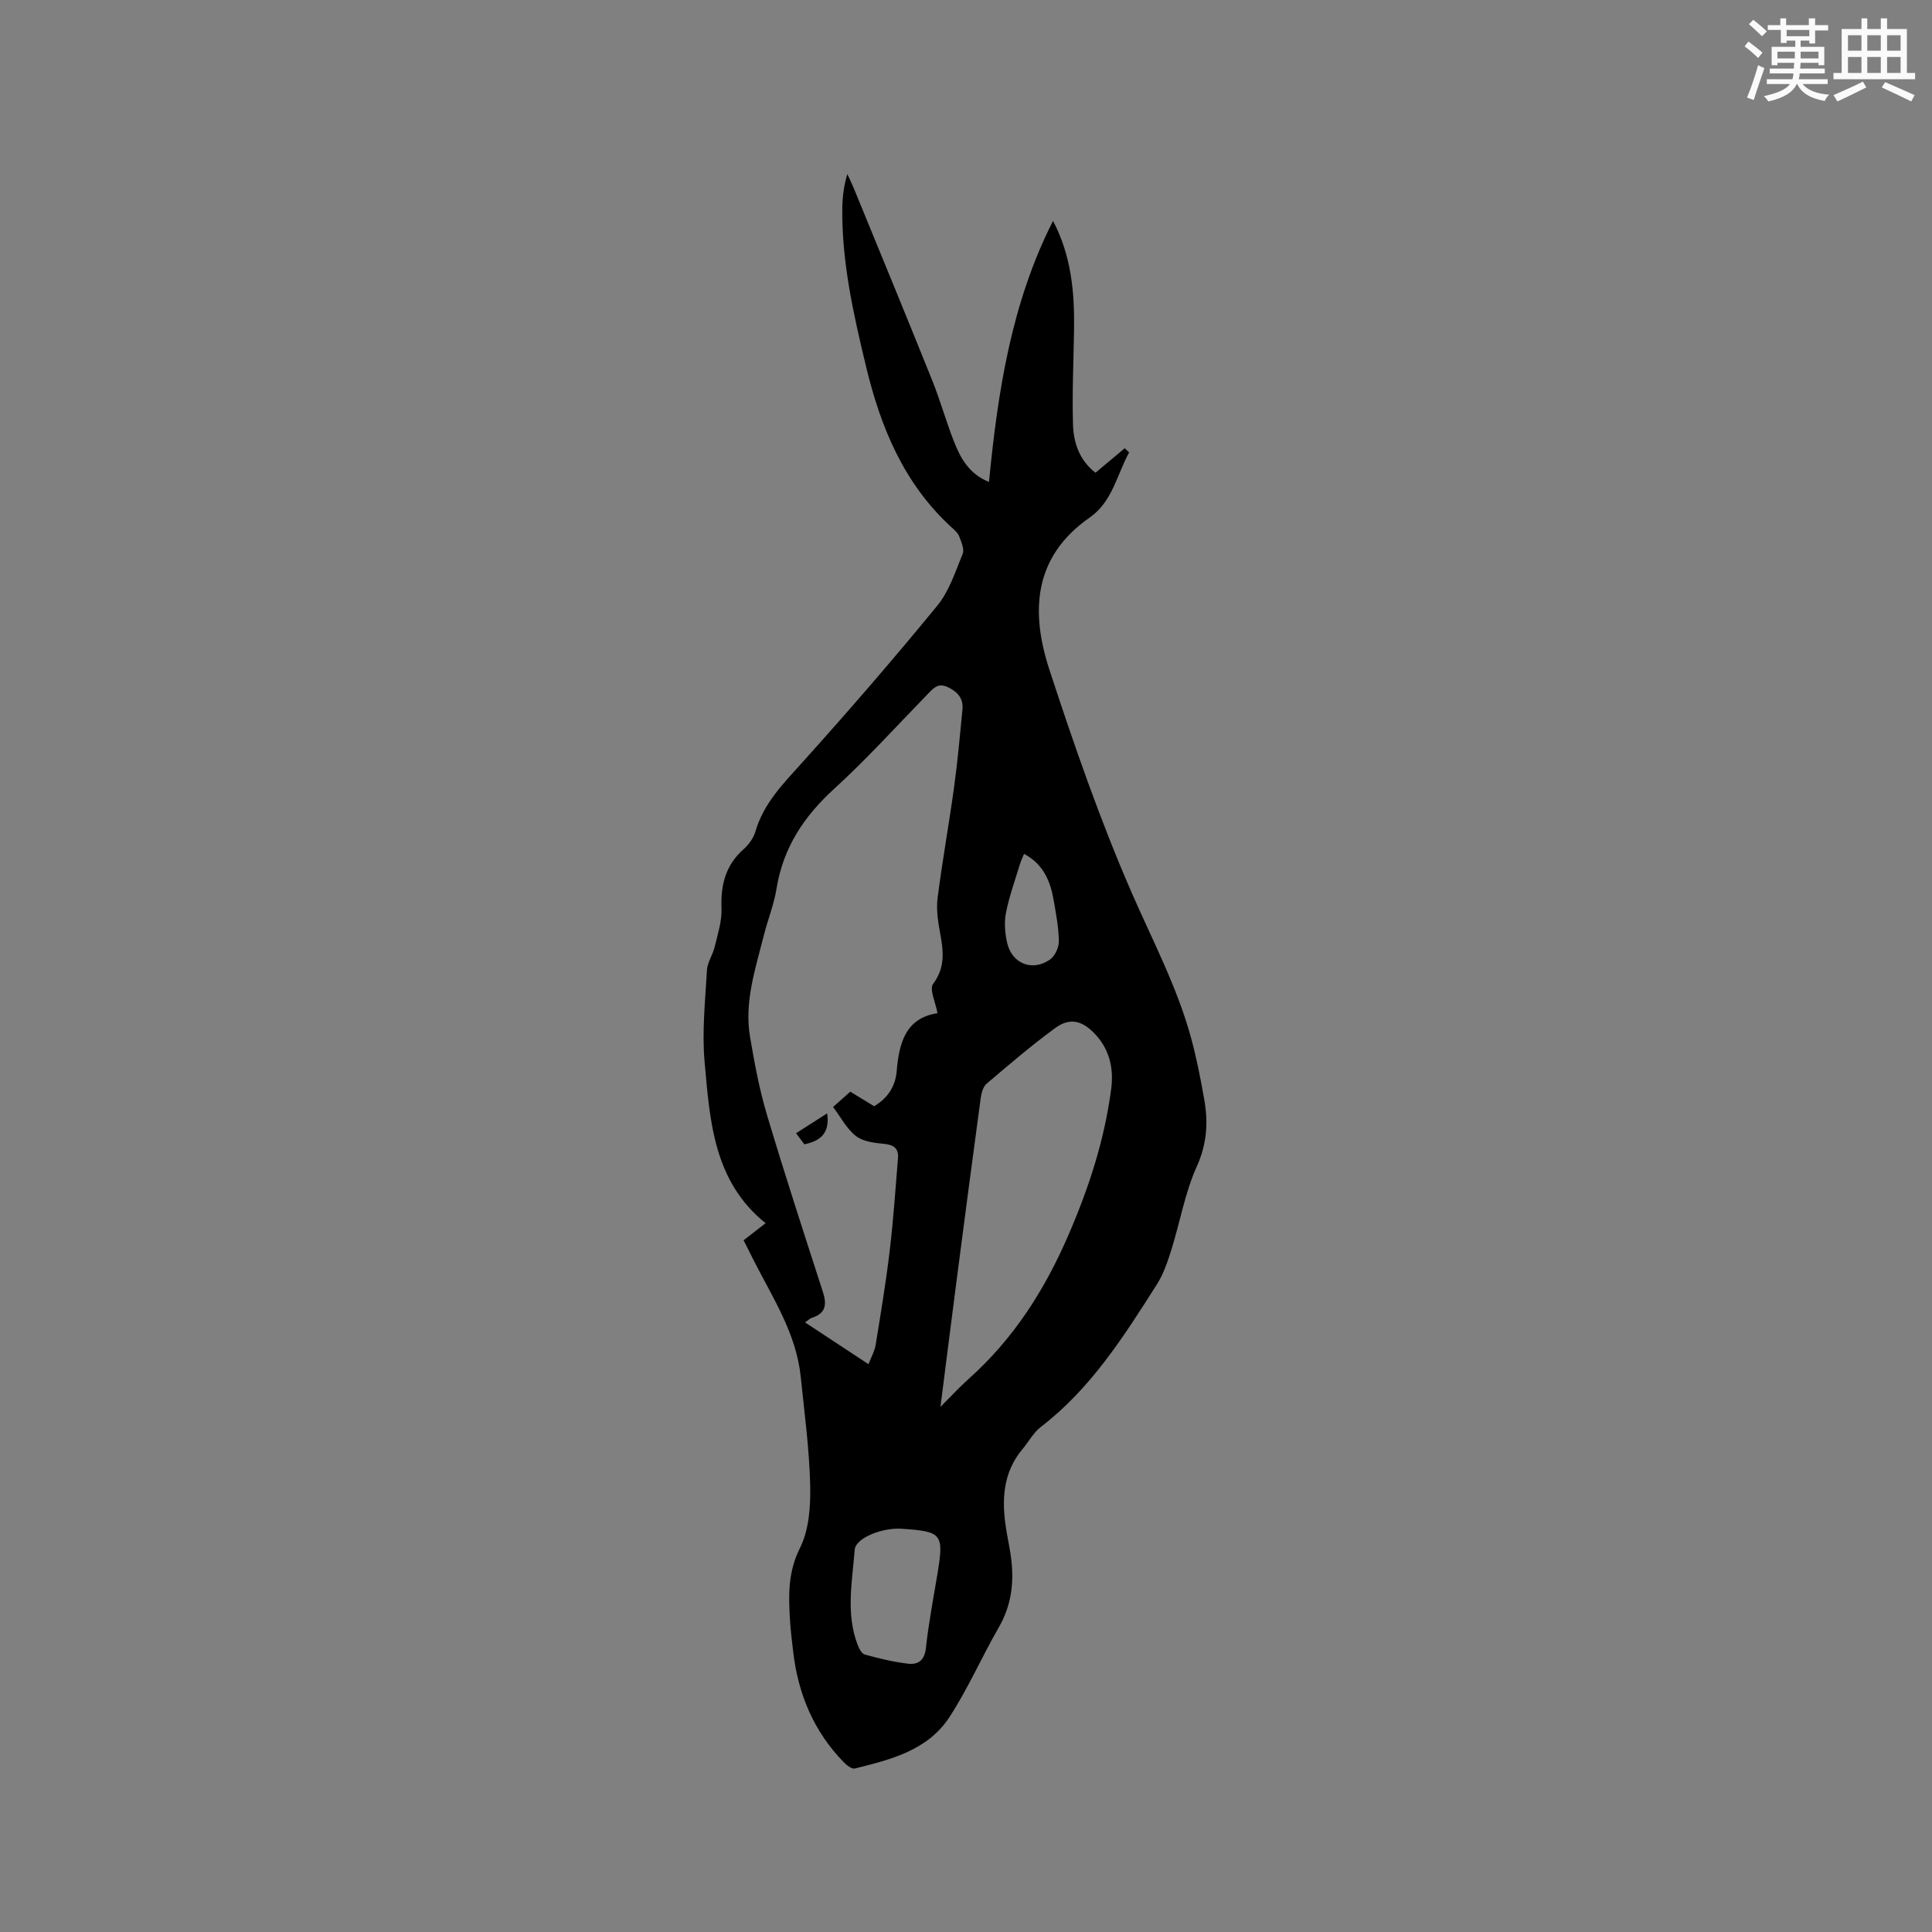 <svg enable-background="new 0 0 400 400" viewBox="0 0 400 400" xmlns="http://www.w3.org/2000/svg"><rect x="0" y="0" width="400" height="400" fill="#808080" stroke="none"/><path d="m153.95 256.79c1.61-1.25 3.03-2.35 4.56-3.54-10.81-8.68-11.54-21.22-12.63-33.41-.56-6.27.13-12.67.49-19 .09-1.6 1.19-3.12 1.58-4.74.62-2.63 1.53-5.34 1.43-7.97-.19-4.85.8-8.97 4.56-12.3 1.07-.95 2.06-2.3 2.45-3.65 1.7-5.84 5.74-9.91 9.67-14.27 9.56-10.62 18.92-21.44 27.98-32.49 2.47-3.01 3.76-7.05 5.27-10.76.39-.96-.28-2.48-.73-3.64-.29-.74-1.03-1.34-1.65-1.91-9.76-8.98-14.57-20.53-17.6-33.13-2.61-10.84-5.07-21.67-4.94-32.89.03-2.31.31-4.62 1.04-7.05.45.99.94 1.96 1.35 2.96 5.42 13.22 10.87 26.43 16.2 39.69 1.66 4.12 2.85 8.42 4.46 12.55 1.38 3.55 3.17 6.89 7.32 8.54 1.83-18.86 4.69-37.18 13.26-54.05 3.82 7.28 4.47 14.89 4.35 22.63-.1 6.56-.42 13.12-.21 19.67.12 3.82 1.47 7.42 4.65 9.84 2.11-1.77 4.08-3.42 6.06-5.07.3.29.6.58.9.88-2.54 4.6-3.44 10.19-8.17 13.48-11.7 8.14-12.23 19.55-8.35 31.44 5.09 15.58 10.49 31.14 17.02 46.15 4.35 9.98 9.47 19.62 12.34 30.19 1.14 4.18 1.97 8.45 2.72 12.72.83 4.73.56 9.17-1.55 13.85-2.45 5.44-3.47 11.52-5.27 17.27-.78 2.48-1.64 5.03-3.02 7.19-6.83 10.73-13.63 21.5-23.96 29.43-1.55 1.19-2.55 3.09-3.84 4.63-4.11 4.91-4.32 10.61-3.38 16.54.33 2.09.81 4.16 1.06 6.26.59 4.94 0 9.63-2.57 14.08-3.53 6.13-6.38 12.69-10.23 18.6-4.48 6.88-12.15 8.8-19.6 10.64-.62.15-1.67-.68-2.27-1.29-6.24-6.39-9.48-14.18-10.49-22.96-.24-2.1-.51-4.21-.64-6.32-.32-5.14-.48-10.02 2.05-15.07 1.89-3.77 2.22-8.66 2.12-13.02-.18-7.5-1.19-14.98-1.96-22.46-.91-8.91-5.76-16.27-9.68-23.98-.66-1.35-1.33-2.66-2.15-4.26zm40.15-47.02c-.4-2.25-1.73-4.96-.91-6.06 2.57-3.44 2.13-6.82 1.45-10.53-.44-2.38-.82-4.9-.52-7.26.97-7.66 2.36-15.27 3.41-22.93.73-5.34 1.22-10.73 1.74-16.1.22-2.3-1.04-3.71-3.09-4.65-2.08-.95-3.07.4-4.27 1.63-6.36 6.54-12.5 13.32-19.22 19.46-6.26 5.71-10.55 12.18-11.91 20.62-.53 3.32-1.84 6.51-2.66 9.8-1.73 6.87-4.06 13.71-2.83 20.94.92 5.42 1.93 10.86 3.5 16.12 3.66 12.27 7.63 24.45 11.57 36.63.85 2.63.64 4.48-2.27 5.4-.43.14-.79.52-1.41.95 4.36 2.87 8.48 5.59 13.13 8.65.6-1.56 1.28-2.72 1.48-3.96 1.05-6.48 2.13-12.96 2.91-19.48.76-6.39 1.2-12.82 1.72-19.23.16-1.93-.81-2.74-2.82-2.94-2.02-.2-4.39-.46-5.88-1.62-1.93-1.5-3.15-3.91-4.74-6.02 1.26-1.12 2.36-2.1 3.56-3.17 1.7 1.04 3.31 2.02 4.94 3.01 2.85-1.67 4.42-4.19 4.67-7.26.5-5.89 1.86-10.99 8.45-12zm.61 81.51c2.23-2.23 3.92-4.08 5.79-5.75 9.31-8.3 15.75-18.36 20.72-29.86 4.25-9.82 7.46-19.69 8.84-30.23.58-4.44-.43-8.44-3.64-11.66-2.54-2.55-5.05-3.06-7.93-.95-4.92 3.6-9.58 7.58-14.23 11.55-.75.64-1.09 2-1.23 3.08-1.68 12.37-3.3 24.75-4.91 37.13-1.13 8.67-2.22 17.35-3.41 26.69zm-8.1 25.23c-3.93-.26-9.46 1.91-9.65 4.33-.5 6.5-1.85 13.08.53 19.5.31.84.87 2.02 1.55 2.21 2.94.82 5.94 1.54 8.97 1.9 2.06.24 3.41-.67 3.69-3.24.55-5.15 1.55-10.25 2.39-15.36 1.36-8.31.98-8.78-7.48-9.34zm25.41-139.72c-.32.77-.64 1.43-.85 2.12-1.01 3.34-2.22 6.65-2.89 10.05-.39 2-.23 4.25.24 6.26 1 4.31 5.21 5.97 8.85 3.46 1.04-.72 1.87-2.51 1.85-3.8-.03-2.84-.58-5.68-1.07-8.5-.68-3.96-2.15-7.49-6.13-9.59z" fill="#010000"/><path d="m171.25 230.51c.6 3.99-1.27 5.69-4.72 6.41-.44-.6-.98-1.31-1.71-2.3 2.13-1.36 4.13-2.64 6.43-4.11z" fill="#010000"/><g fill="#fafafb"><path d="m361.2 9.6.8-1c.9.7 1.9 1.4 2.9 2.3l-.9 1.1c-1-1-2-1.8-2.8-2.4zm.5 10.6c.9-2.1 1.6-4.3 2.3-6.7.4.2.8.4 1.3.6-.7 2.1-1.5 4.3-2.2 6.6zm.4-15.2.9-.9c1 .8 2 1.6 2.8 2.4l-1 1c-.9-.9-1.8-1.7-2.7-2.5zm12.5-1.2h1.2v1.4h2.7v1.1h-2.7v2.7h-1.2v-.6h-1.8v1.3h4.9v3.8h-1.2v-.5h-3.7c0 .4-.1.9-.1 1.2h5.1v1h-5.2c0 .5-.1.9-.2 1.2h6v1h-5.2c1.1 1.3 2.9 2 5.5 2.2-.4.4-.7.8-.9 1.3-2.9-.5-4.8-1.6-5.7-3.5h-.1c-.8 1.7-2.7 2.9-5.9 3.6-.2-.4-.6-.8-.9-1.1 2.8-.6 4.6-1.4 5.4-2.5h-4.8v-1h5.3c.1-.3.2-.7.2-1.2h-4.9v-1h5c0-.4 0-.8.1-1.2h-3.5v.5h-1.2v-3.8h4.9v-1.3h-1.8v.5h-1.2v-2.7h-2.7v-1h2.6v-1.4h1.2v1.4h4.7v-1.4zm-6.6 8.3h3.6c0-.4 0-.9 0-1.4h-3.6zm1.9-4.6h4.7v-1.3h-4.7zm6.6 3.2h-3.7v1.4h3.7z"/><path d="m385.3 3.8h1.3v2.2h2.8v-2.2h1.3v2.2h4.1v9.1h1.7v1.3h-16.9v-1.3h1.7v-9.1h4.1v-2.2zm.4 13.1.7 1.2c-1.8.9-3.8 1.9-6 2.9-.2-.4-.5-.8-.8-1.3 2.3-1 4.3-1.9 6.1-2.8zm-3.1-6.4h2.8v-3.2h-2.8zm0 4.6h2.8v-3.3h-2.8zm4-4.6h2.8v-3.2h-2.8zm0 4.6h2.8v-3.3h-2.8zm3.7 1.9c2.1.9 4.1 1.8 6.1 2.7l-.7 1.3c-2.2-1.1-4.2-2-6.1-2.9zm3.2-9.7h-2.8v3.2h2.8zm-2.8 7.8h2.8v-3.3h-2.8z"/></g></svg>